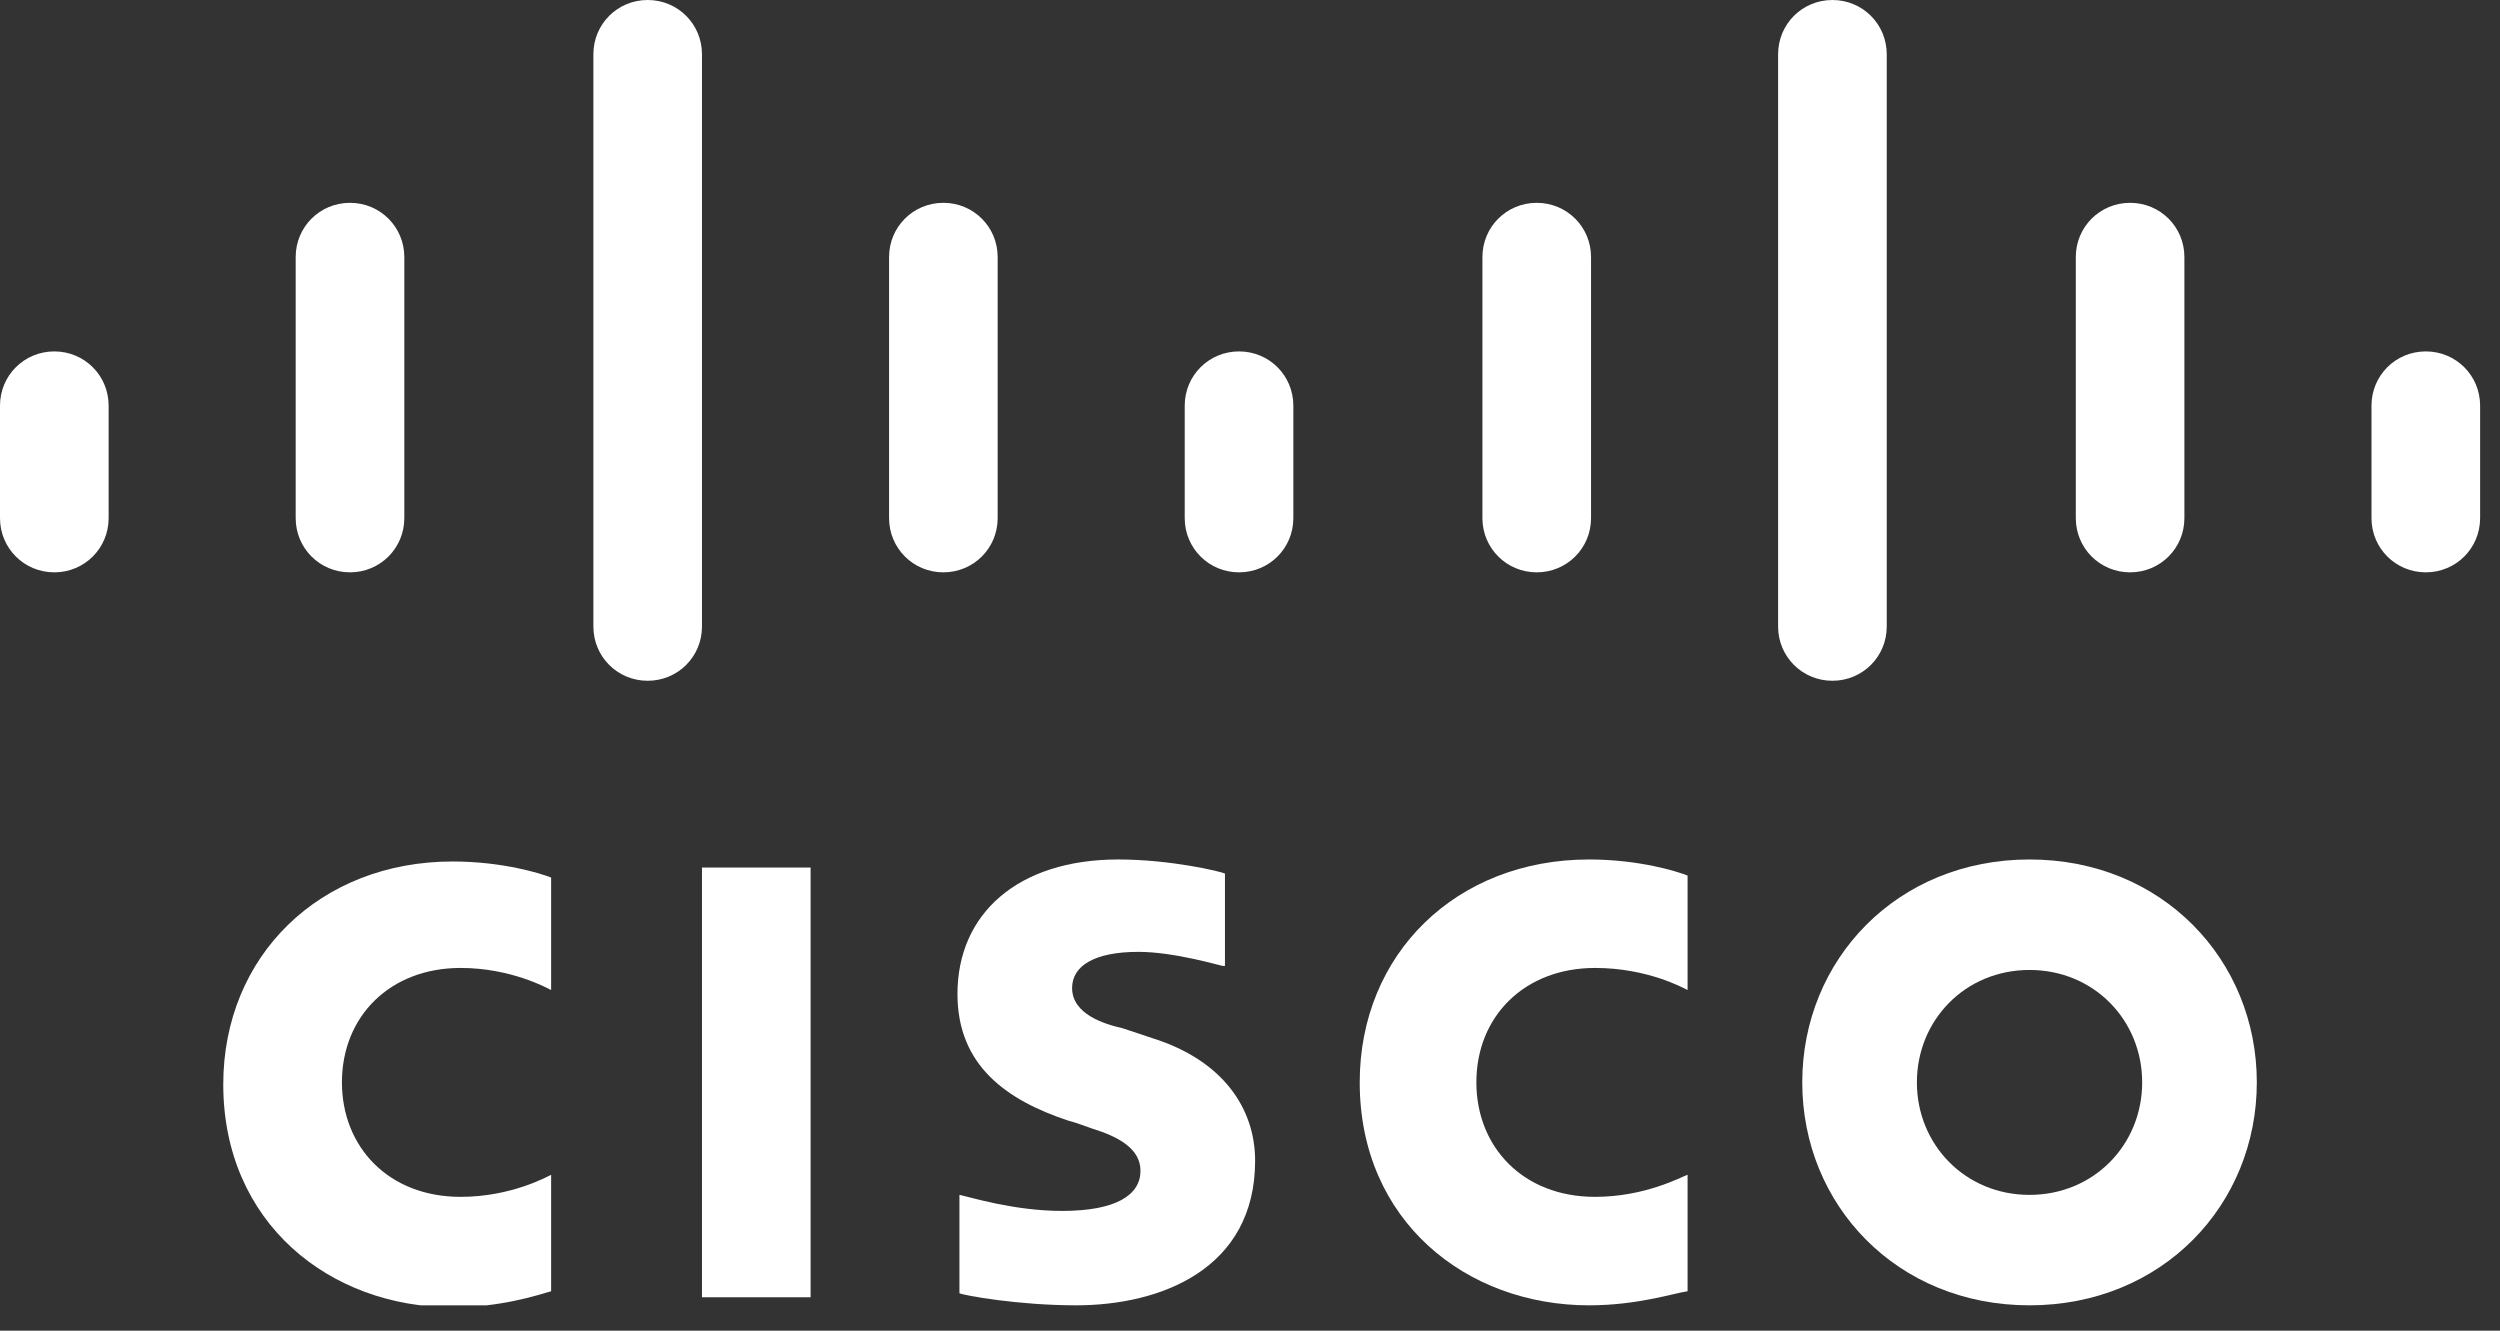 <svg width="62" height="33" viewBox="0 0 62 33" fill="none" xmlns="http://www.w3.org/2000/svg">
<rect x="0" y="0" width="62" height="33" fill="#333333" stroke="none"/>
<g clip-path="url(#clip0_94_3016)">
<path d="M20.103 21.515H17.409V32.172H20.103V21.515Z" fill="white"/>
<path d="M41.852 24.553C41.752 24.503 40.855 24.005 39.558 24.005C37.812 24.005 36.614 25.2 36.614 26.843C36.614 28.437 37.762 29.682 39.558 29.682C40.805 29.682 41.703 29.184 41.852 29.134V32.023C41.503 32.073 40.605 32.372 39.408 32.372C36.365 32.372 33.721 30.28 33.721 26.843C33.721 23.656 36.116 21.315 39.408 21.315C40.655 21.315 41.603 21.614 41.852 21.714V24.553Z" fill="white"/>
<path d="M13.668 24.553C13.568 24.503 12.671 24.005 11.423 24.005C9.677 24.005 8.48 25.2 8.48 26.843C8.48 28.437 9.628 29.682 11.423 29.682C12.671 29.682 13.568 29.184 13.668 29.134V32.023C13.319 32.123 12.421 32.421 11.224 32.421C8.181 32.421 5.537 30.33 5.537 26.893C5.537 23.706 7.932 21.365 11.224 21.365C12.471 21.365 13.419 21.664 13.668 21.764V24.553Z" fill="white"/>
<path d="M55.969 26.843C55.969 29.881 53.625 32.372 50.332 32.372C47.04 32.372 44.696 29.881 44.696 26.843C44.696 23.806 47.04 21.315 50.332 21.315C53.625 21.315 55.969 23.806 55.969 26.843ZM50.332 24.055C48.736 24.055 47.539 25.3 47.539 26.843C47.539 28.387 48.736 29.633 50.332 29.633C51.929 29.633 53.126 28.387 53.126 26.843C53.126 25.3 51.929 24.055 50.332 24.055Z" fill="white"/>
<path d="M30.329 23.955C30.279 23.955 29.132 23.606 28.234 23.606C27.137 23.606 26.588 23.955 26.588 24.503C26.588 25.15 27.386 25.399 27.835 25.499L28.583 25.748C30.329 26.296 31.127 27.491 31.127 28.786C31.127 31.475 28.783 32.372 26.688 32.372C25.241 32.372 23.894 32.123 23.794 32.073V29.633C24.044 29.682 25.141 30.031 26.339 30.031C27.685 30.031 28.284 29.633 28.284 29.035C28.284 28.487 27.735 28.188 27.087 27.989C26.937 27.939 26.688 27.84 26.488 27.79C24.992 27.292 23.745 26.445 23.745 24.652C23.745 22.66 25.241 21.315 27.735 21.315C29.032 21.315 30.279 21.614 30.379 21.664V23.955H30.329Z" fill="white"/>
<path d="M2.694 10.06C2.694 9.313 2.095 8.715 1.347 8.715C0.599 8.715 0 9.313 0 10.06V12.849C0 13.596 0.599 14.194 1.347 14.194C2.095 14.194 2.694 13.596 2.694 12.849V10.06Z" fill="white"/>
<path d="M10.027 6.375C10.027 5.628 9.428 5.03 8.68 5.03C7.931 5.03 7.333 5.628 7.333 6.375V12.849C7.333 13.596 7.931 14.194 8.68 14.194C9.428 14.194 10.027 13.596 10.027 12.849V6.375Z" fill="white"/>
<path d="M17.409 1.345C17.409 0.598 16.811 0 16.062 0C15.314 0 14.716 0.598 14.716 1.345V15.539C14.716 16.285 15.314 16.883 16.062 16.883C16.811 16.883 17.409 16.285 17.409 15.539V1.345Z" fill="white"/>
<path d="M24.742 6.375C24.742 5.628 24.144 5.03 23.395 5.03C22.647 5.03 22.049 5.628 22.049 6.375V12.849C22.049 13.596 22.647 14.194 23.395 14.194C24.144 14.194 24.742 13.596 24.742 12.849V6.375Z" fill="white"/>
<path d="M32.075 10.06C32.075 9.313 31.477 8.715 30.728 8.715C29.98 8.715 29.381 9.313 29.381 10.06V12.849C29.381 13.596 29.98 14.194 30.728 14.194C31.477 14.194 32.075 13.596 32.075 12.849V10.06Z" fill="white"/>
<path d="M39.458 6.375C39.458 5.628 38.859 5.03 38.111 5.03C37.363 5.03 36.764 5.628 36.764 6.375V12.849C36.764 13.596 37.363 14.194 38.111 14.194C38.859 14.194 39.458 13.596 39.458 12.849V6.375Z" fill="white"/>
<path d="M46.791 1.345C46.791 0.598 46.192 0 45.444 0C44.696 0 44.097 0.598 44.097 1.345V15.539C44.097 16.285 44.696 16.883 45.444 16.883C46.192 16.883 46.791 16.285 46.791 15.539V1.345Z" fill="white"/>
<path d="M54.173 6.375C54.173 5.628 53.575 5.03 52.827 5.03C52.078 5.03 51.48 5.628 51.48 6.375V12.849C51.48 13.596 52.078 14.194 52.827 14.194C53.575 14.194 54.173 13.596 54.173 12.849V6.375Z" fill="white"/>
<path d="M61.507 10.06C61.507 9.313 60.908 8.715 60.16 8.715C59.411 8.715 58.813 9.313 58.813 10.06V12.849C58.813 13.596 59.411 14.194 60.16 14.194C60.908 14.194 61.507 13.596 61.507 12.849V10.06Z" fill="white"/>
</g>
<defs>
<clipPath id="clip0_94_3016">
<rect width="61.506" height="32.372" fill="white"/>
</clipPath>
</defs>
</svg>

